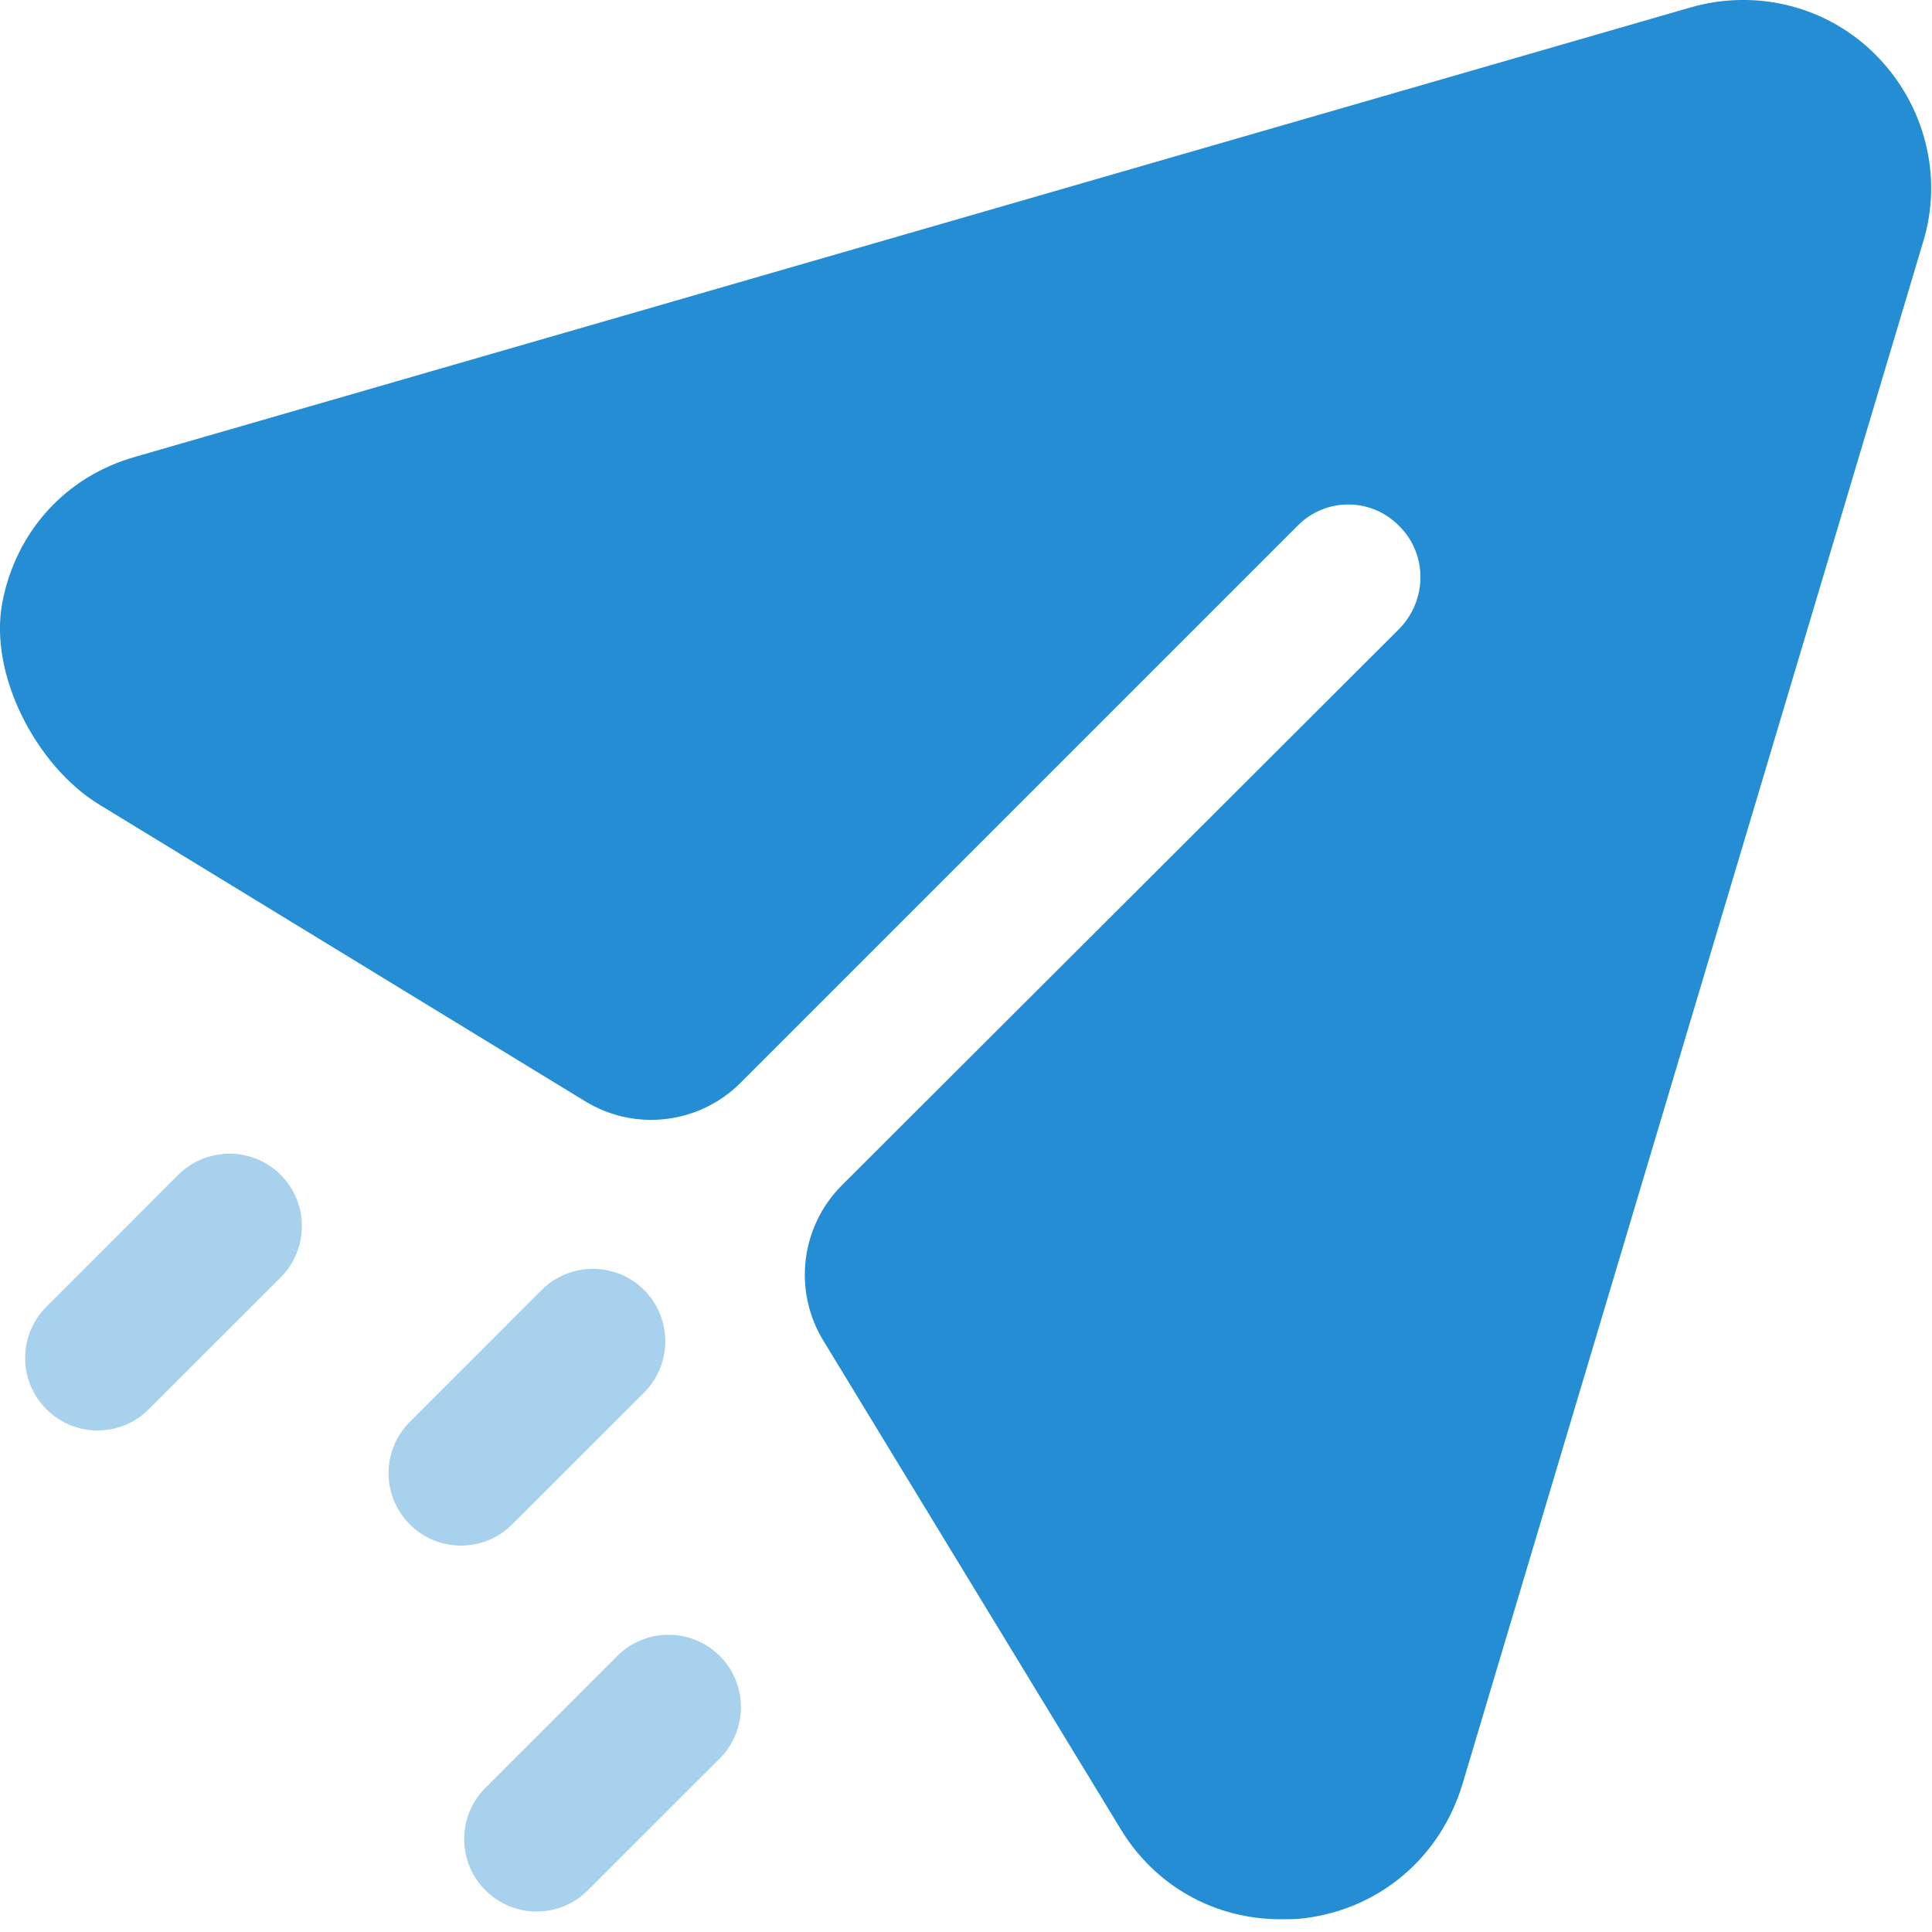 <svg width="20" height="20" viewBox="0 0 20 20" fill="none" xmlns="http://www.w3.org/2000/svg">
<g id="Send">
<path id="Fill 1" d="M19.427 0.578C18.927 0.067 18.187 -0.122 17.497 0.078L1.407 4.727C0.679 4.929 0.163 5.506 0.024 6.238C-0.118 6.984 0.378 7.932 1.026 8.328L6.057 11.4C6.573 11.716 7.239 11.637 7.666 11.209L13.427 5.448C13.717 5.147 14.197 5.147 14.487 5.448C14.777 5.737 14.777 6.208 14.487 6.508L8.716 12.269C8.288 12.697 8.208 13.361 8.523 13.878L11.597 18.928C11.957 19.527 12.577 19.868 13.257 19.868C13.337 19.868 13.427 19.868 13.507 19.857C14.287 19.758 14.907 19.227 15.137 18.477L19.907 2.508C20.117 1.828 19.927 1.088 19.427 0.578Z" fill="#248DD3"/>
<path id="Combined Shape" opacity="0.4" fill-rule="evenodd" clip-rule="evenodd" d="M1.01 14.808C0.818 14.808 0.626 14.735 0.48 14.588C0.187 14.295 0.187 13.821 0.48 13.528L1.845 12.162C2.138 11.87 2.613 11.87 2.906 12.162C3.198 12.455 3.198 12.93 2.906 13.223L1.54 14.588C1.394 14.735 1.202 14.808 1.01 14.808ZM4.772 16C4.58 16 4.388 15.927 4.242 15.78C3.949 15.487 3.949 15.013 4.242 14.72L5.607 13.354C5.9 13.062 6.375 13.062 6.668 13.354C6.96 13.647 6.96 14.122 6.668 14.415L5.302 15.78C5.156 15.927 4.964 16 4.772 16ZM5.025 19.568C5.171 19.715 5.363 19.788 5.555 19.788C5.747 19.788 5.939 19.715 6.085 19.568L7.451 18.203C7.743 17.91 7.743 17.435 7.451 17.142C7.158 16.85 6.683 16.85 6.39 17.142L5.025 18.508C4.732 18.801 4.732 19.275 5.025 19.568Z" fill="#248DD3"/>
</g>
</svg>
